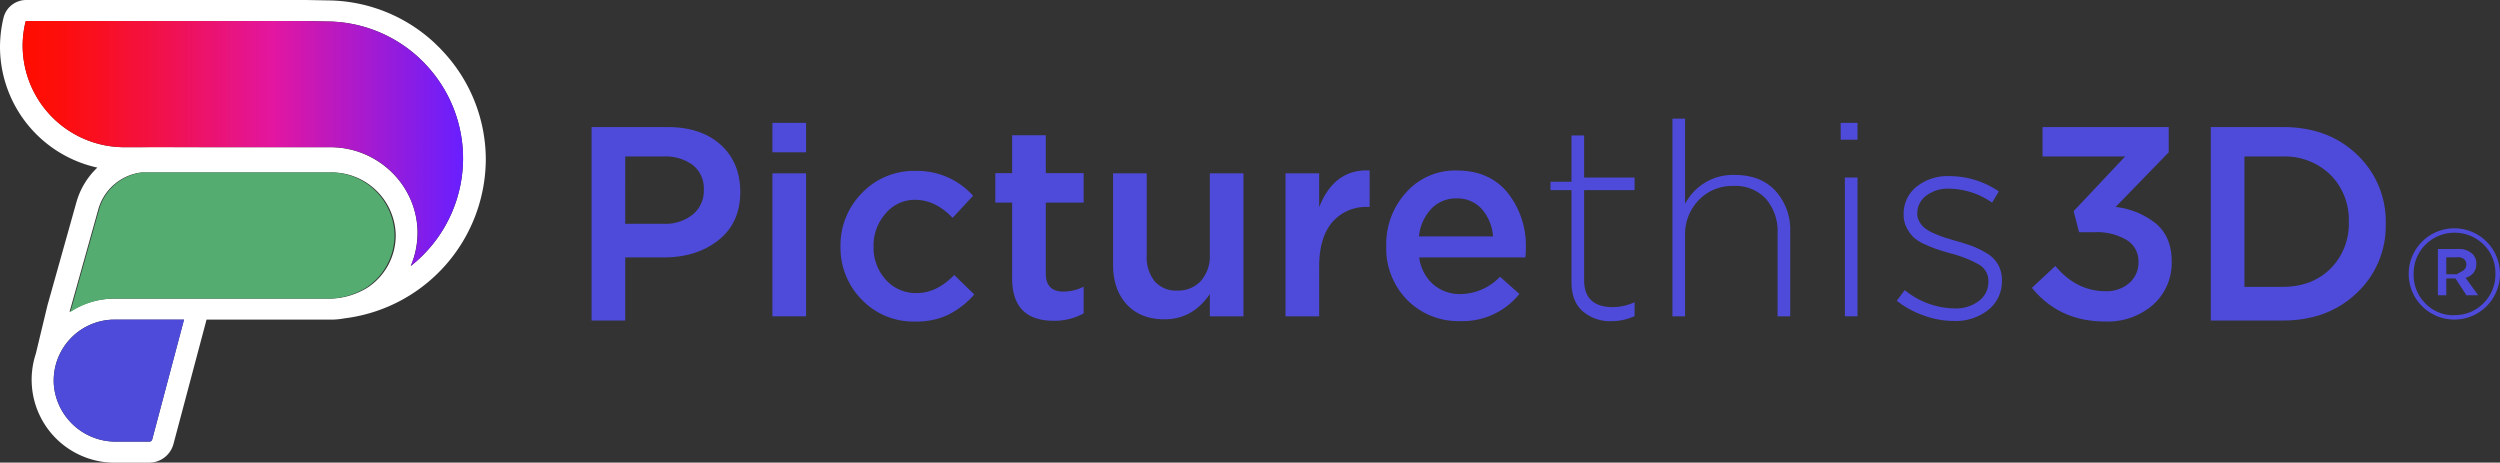 <svg xmlns="http://www.w3.org/2000/svg" xmlns:xlink="http://www.w3.org/1999/xlink" id="&#x421;&#x43B;&#x43E;&#x439;_1" data-name="&#x421;&#x43B;&#x43E;&#x439; 1" viewBox="0 0 594.43 110"><rect x="0" y="0" width="594.43" height="110" fill="#333333" stroke="none"/><defs><style>.cls-1{fill:#fff;}.cls-2{fill:url(#linear-gradient);}.cls-3{fill:#4e4bdb;}.cls-4{fill:#54ac70;}</style><linearGradient id="linear-gradient" x1="6.71" y1="-597.92" x2="111.45" y2="-597.92" gradientTransform="matrix(1, 0, 0, -1, 0, -563.59)" gradientUnits="userSpaceOnUse"><stop offset="0" stop-color="#ff0d00"></stop><stop offset="0.07" stop-color="#fd0e09"></stop><stop offset="0.18" stop-color="#f90f23"></stop><stop offset="0.32" stop-color="#f1114c"></stop><stop offset="0.49" stop-color="#e71485"></stop><stop offset="0.57" stop-color="#e216a1"></stop><stop offset="1" stop-color="#681fff"></stop></linearGradient></defs><path class="cls-1" d="M74.1.2H7.59A5.55,5.55,0,0,0,2.18,4.41a30.08,30.08,0,0,0-.84,6.94,29.45,29.45,0,0,0,23.15,28.7,18.08,18.08,0,0,0-5,8.3L12.62,72.82l-1.36,5.65L9.86,84.3A19.72,19.72,0,0,0,22.4,109.21a19.48,19.48,0,0,0,6.6,1h7.83a6,6,0,0,0,5.75-4.42L50.45,76.2H80a17.8,17.8,0,0,0,3.17-.29l1.12-.16a38.26,38.26,0,0,0,32.56-37.57A37.7,37.7,0,0,0,106.26,12l-.32-.35-.63-.61-.22-.22-.51-.49A37.64,37.64,0,0,0,80,.31ZM37.53,104.7a.71.71,0,0,1-.65.5H29.12a14.71,14.71,0,0,1-15-13.8A14.49,14.49,0,0,1,27.87,76.21H45.08ZM32.69,71.2H28.61a19.33,19.33,0,0,0-10.74,3.19L24.65,50.2A12.17,12.17,0,0,1,35,41.2H80A15.23,15.23,0,0,1,95.43,55.91a14.89,14.89,0,0,1-6.52,12.56A17.52,17.52,0,0,1,80,71.2ZM78.86,5.3a32.49,32.49,0,0,1,22.06,8.6l.4.39.26.24.56.55.19.21a32.53,32.53,0,0,1-.85,46h0c-.79.76-1.62,1.48-2.48,2.16a20.33,20.33,0,0,0,1.6-8.25c-.16-11-9.47-20-20.76-20H50.46s-14.92-.06-15.28,0H30.93A24.19,24.19,0,0,1,6.74,11.06a23.76,23.76,0,0,1,.69-5.69.27.27,0,0,1,.26-.17H74Z" transform="translate(-1.34 -0.2)"></path><path class="cls-2" d="M111.45,37.9a32.44,32.44,0,0,0-9.12-22.59l-.19-.22-.56-.55-.26-.24-.4-.39a32.49,32.49,0,0,0-22.06-8.6L74,5.2H7.67a.26.26,0,0,0-.27.17,24.88,24.88,0,0,0-.69,5.69A24.19,24.19,0,0,0,30.9,35.2h49a20.64,20.64,0,0,1,20.76,20A20.2,20.2,0,0,1,99,63.46,32.73,32.73,0,0,0,111.45,37.9Z" transform="translate(-1.34 -0.2)"></path><path class="cls-3" d="M29.12,105.2h7.76a.66.66,0,0,0,.65-.51L45.11,76.2H28.62a14.5,14.5,0,0,0-14.5,14.5h0v.7A14.75,14.75,0,0,0,29.12,105.2Z" transform="translate(-1.34 -0.2)"></path><path class="cls-4" d="M88.63,68.46A15,15,0,0,0,95.15,55.9,15.22,15.22,0,0,0,79.76,41.2H35.24a12.17,12.17,0,0,0-10.39,9L18.07,74.39A19.33,19.33,0,0,1,28.81,71.2h51A17.5,17.5,0,0,0,88.63,68.46Z" transform="translate(-1.34 -0.2)"></path><path class="cls-3" d="M142,76.41v-46h18q8,0,12.66,4.18t4.7,11.22q0,7.38-5.19,11.49c-3.45,2.74-7.82,4.11-13.08,4.11H150v15Zm8-23h9.08a10.38,10.38,0,0,0,7-2.22,7.3,7.3,0,0,0,2.61-5.84,7.1,7.1,0,0,0-2.58-5.88,10.92,10.92,0,0,0-7-2.06H150Z" transform="translate(-1.34 -0.2)"></path><path class="cls-3" d="M185,36.41v-7h8v7Zm0,39v-34h8v34Z" transform="translate(-1.34 -0.2)"></path><path class="cls-3" d="M218.93,76.65a17,17,0,0,1-12.67-5.19,17.5,17.5,0,0,1-5.07-12.68,17.59,17.59,0,0,1,5.1-12.68A17,17,0,0,1,219,40.84a17.76,17.76,0,0,1,13.71,5.91L227.84,52q-4.09-4.29-8.91-4.29A9,9,0,0,0,211.88,51a11.41,11.41,0,0,0-2.83,7.83,11.28,11.28,0,0,0,2.89,7.86,9.51,9.51,0,0,0,7.38,3.19q4.74,0,8.91-4.29L233,70.22A20.79,20.79,0,0,1,226.89,75,17.54,17.54,0,0,1,218.93,76.65Z" transform="translate(-1.34 -0.2)"></path><path class="cls-3" d="M251.9,76.47q-9.9,0-9.9-10.1v-18h-4v-7h4v-9h8v9h9v7h-9V65.24q0,4.29,4.18,4.29A10.55,10.55,0,0,0,259,68.36v6.35A14.24,14.24,0,0,1,251.9,76.47Z" transform="translate(-1.34 -0.2)"></path><path class="cls-3" d="M278.25,76.12q-5.73,0-9-3.54T266,63.05V41.41h8v19.5a9.14,9.14,0,0,0,1.91,6.21,6.79,6.79,0,0,0,5.4,2.17A7.27,7.27,0,0,0,286.87,67,8.78,8.78,0,0,0,289,60.78V41.41h8v34h-8V70.13Q284.89,76.12,278.25,76.12Z" transform="translate(-1.34 -0.2)"></path><path class="cls-3" d="M307,75.41v-34h8v8.07q3.6-9.15,12-8.75v8.68h-.45A10.57,10.57,0,0,0,318.14,53Q315,56.67,315,63.58V75.41Z" transform="translate(-1.34 -0.2)"></path><path class="cls-3" d="M348.54,76.55a17.11,17.11,0,0,1-12.58-5,17.44,17.44,0,0,1-5-12.93,18.14,18.14,0,0,1,4.74-12.68,15.56,15.56,0,0,1,12-5.2q7.8,0,12.12,5.3a20.14,20.14,0,0,1,4.32,13.16,13.92,13.92,0,0,1-.13,2.21H338.79a10.2,10.2,0,0,0,3.32,6.4,9.65,9.65,0,0,0,6.56,2.31A13.16,13.16,0,0,0,358,66l4.61,4.09A17.32,17.32,0,0,1,348.54,76.55Zm-9.81-20.14h17.61a11.11,11.11,0,0,0-2.66-6.5,7.74,7.74,0,0,0-6.05-2.53,8,8,0,0,0-6,2.5A11.16,11.16,0,0,0,338.73,56.41Z" transform="translate(-1.34 -0.2)"></path><path class="cls-3" d="M384.49,76.56a9.88,9.88,0,0,1-6.83-2.36c-1.78-1.57-2.66-3.88-2.66-6.94V45.41h-5v-2h5v-11h3v10h12v3H378V66.8q0,6.44,6.92,6.43A12.88,12.88,0,0,0,390,72.06v3.3A13,13,0,0,1,384.49,76.56Z" transform="translate(-1.34 -0.2)"></path><path class="cls-3" d="M399,75.41v-47h3V48.69a12.81,12.81,0,0,1,11.86-6.89q6.12,0,9.63,3.77A13.73,13.73,0,0,1,427,55.32V75.41h-3V55.71a11.78,11.78,0,0,0-2.79-8.25,9.92,9.92,0,0,0-7.72-3.05,11,11,0,0,0-8.21,3.34A11.61,11.61,0,0,0,402,56.24V75.41Z" transform="translate(-1.34 -0.2)"></path><path class="cls-3" d="M439,33.41v-4h4v4Zm1,42v-33h3v33Z" transform="translate(-1.34 -0.2)"></path><path class="cls-3" d="M465.93,76.52a21.14,21.14,0,0,1-7.25-1.33,22,22,0,0,1-6.34-3.48l1.89-2.53a19.22,19.22,0,0,0,11.89,4.36,9.07,9.07,0,0,0,5.72-1.76,5.61,5.61,0,0,0,2.28-4.68,4.43,4.43,0,0,0-2.24-4,27.8,27.8,0,0,0-6.54-2.6c-1.51-.43-2.62-.76-3.31-1a31,31,0,0,1-2.93-1.17,10,10,0,0,1-2.76-1.7,8.81,8.81,0,0,1-1.62-2.24,6.55,6.55,0,0,1-.75-3.15,8.24,8.24,0,0,1,3-6.6,11.83,11.83,0,0,1,7.87-2.56,20.84,20.84,0,0,1,11.76,3.63L475,48.38a18.26,18.26,0,0,0-10.2-3.32,8.54,8.54,0,0,0-5.46,1.66A5.21,5.21,0,0,0,457.22,51a3.69,3.69,0,0,0,.55,2,5.27,5.27,0,0,0,1.3,1.49,10.12,10.12,0,0,0,2.15,1.21c.93.41,1.73.72,2.4.94s1.62.5,2.83.85c1.65.47,3,.91,4,1.29a20.24,20.24,0,0,1,3.35,1.69,7.38,7.38,0,0,1,2.66,2.7,7.6,7.6,0,0,1,.88,3.74,8.63,8.63,0,0,1-3.28,7A12.51,12.51,0,0,1,465.93,76.52Z" transform="translate(-1.34 -0.2)"></path><path class="cls-3" d="M501.84,76.64q-10.83,0-17.37-8l5.58-5.2q5,6,11.92,6a8.23,8.23,0,0,0,5.63-1.92,6.43,6.43,0,0,0,2.21-5.1A5.85,5.85,0,0,0,507,57.26a13.75,13.75,0,0,0-7.61-1.85h-3.7l-1.3-5,12.24-13H487v-7h30v6l-12.63,13a18.57,18.57,0,0,1,9.65,4q3.69,3.16,3.69,8.93a13.33,13.33,0,0,1-4.44,10.33A16.36,16.36,0,0,1,501.84,76.64Z" transform="translate(-1.34 -0.2)"></path><path class="cls-3" d="M527,76.41v-46h17.15q10.79,0,17.61,6.54a21.82,21.82,0,0,1,6.84,16.46,21.8,21.8,0,0,1-6.87,16.43q-6.87,6.57-17.58,6.57Zm8-8h9q7.1,0,11.46-4.33a15.05,15.05,0,0,0,4.36-11.17,15.09,15.09,0,0,0-4.36-11.14A15.53,15.53,0,0,0,544,37.41h-9Z" transform="translate(-1.34 -0.2)"></path><path class="cls-3" d="M592.59,73a10.85,10.85,0,1,1-15.36-15.33A10.85,10.85,0,1,1,592.59,73Zm-7.71,2.11a9.34,9.34,0,0,0,7-2.86,9.6,9.6,0,0,0,2.8-7,9.46,9.46,0,0,0-2.79-6.88,9.84,9.84,0,0,0-13.84,0,9.61,9.61,0,0,0-2.81,7A9.46,9.46,0,0,0,578,72.32,9.29,9.29,0,0,0,584.88,75.15ZM581,70.41v-11h4.9a4.51,4.51,0,0,1,3.34,1.19,3.05,3.05,0,0,1,.9,2.35,3.29,3.29,0,0,1-.68,2.12,3.63,3.63,0,0,1-1.87,1.19l3,4.15h-2.8l-2.61-4H583v4Zm2-5h2.51c.7-.49,1.25-.65,1.65-1a1.63,1.63,0,0,0,.6-1.35,1.56,1.56,0,0,0-.6-1.3,2.2,2.2,0,0,0-1.65-.38H583Z" transform="translate(-1.34 -0.2)"></path></svg>
